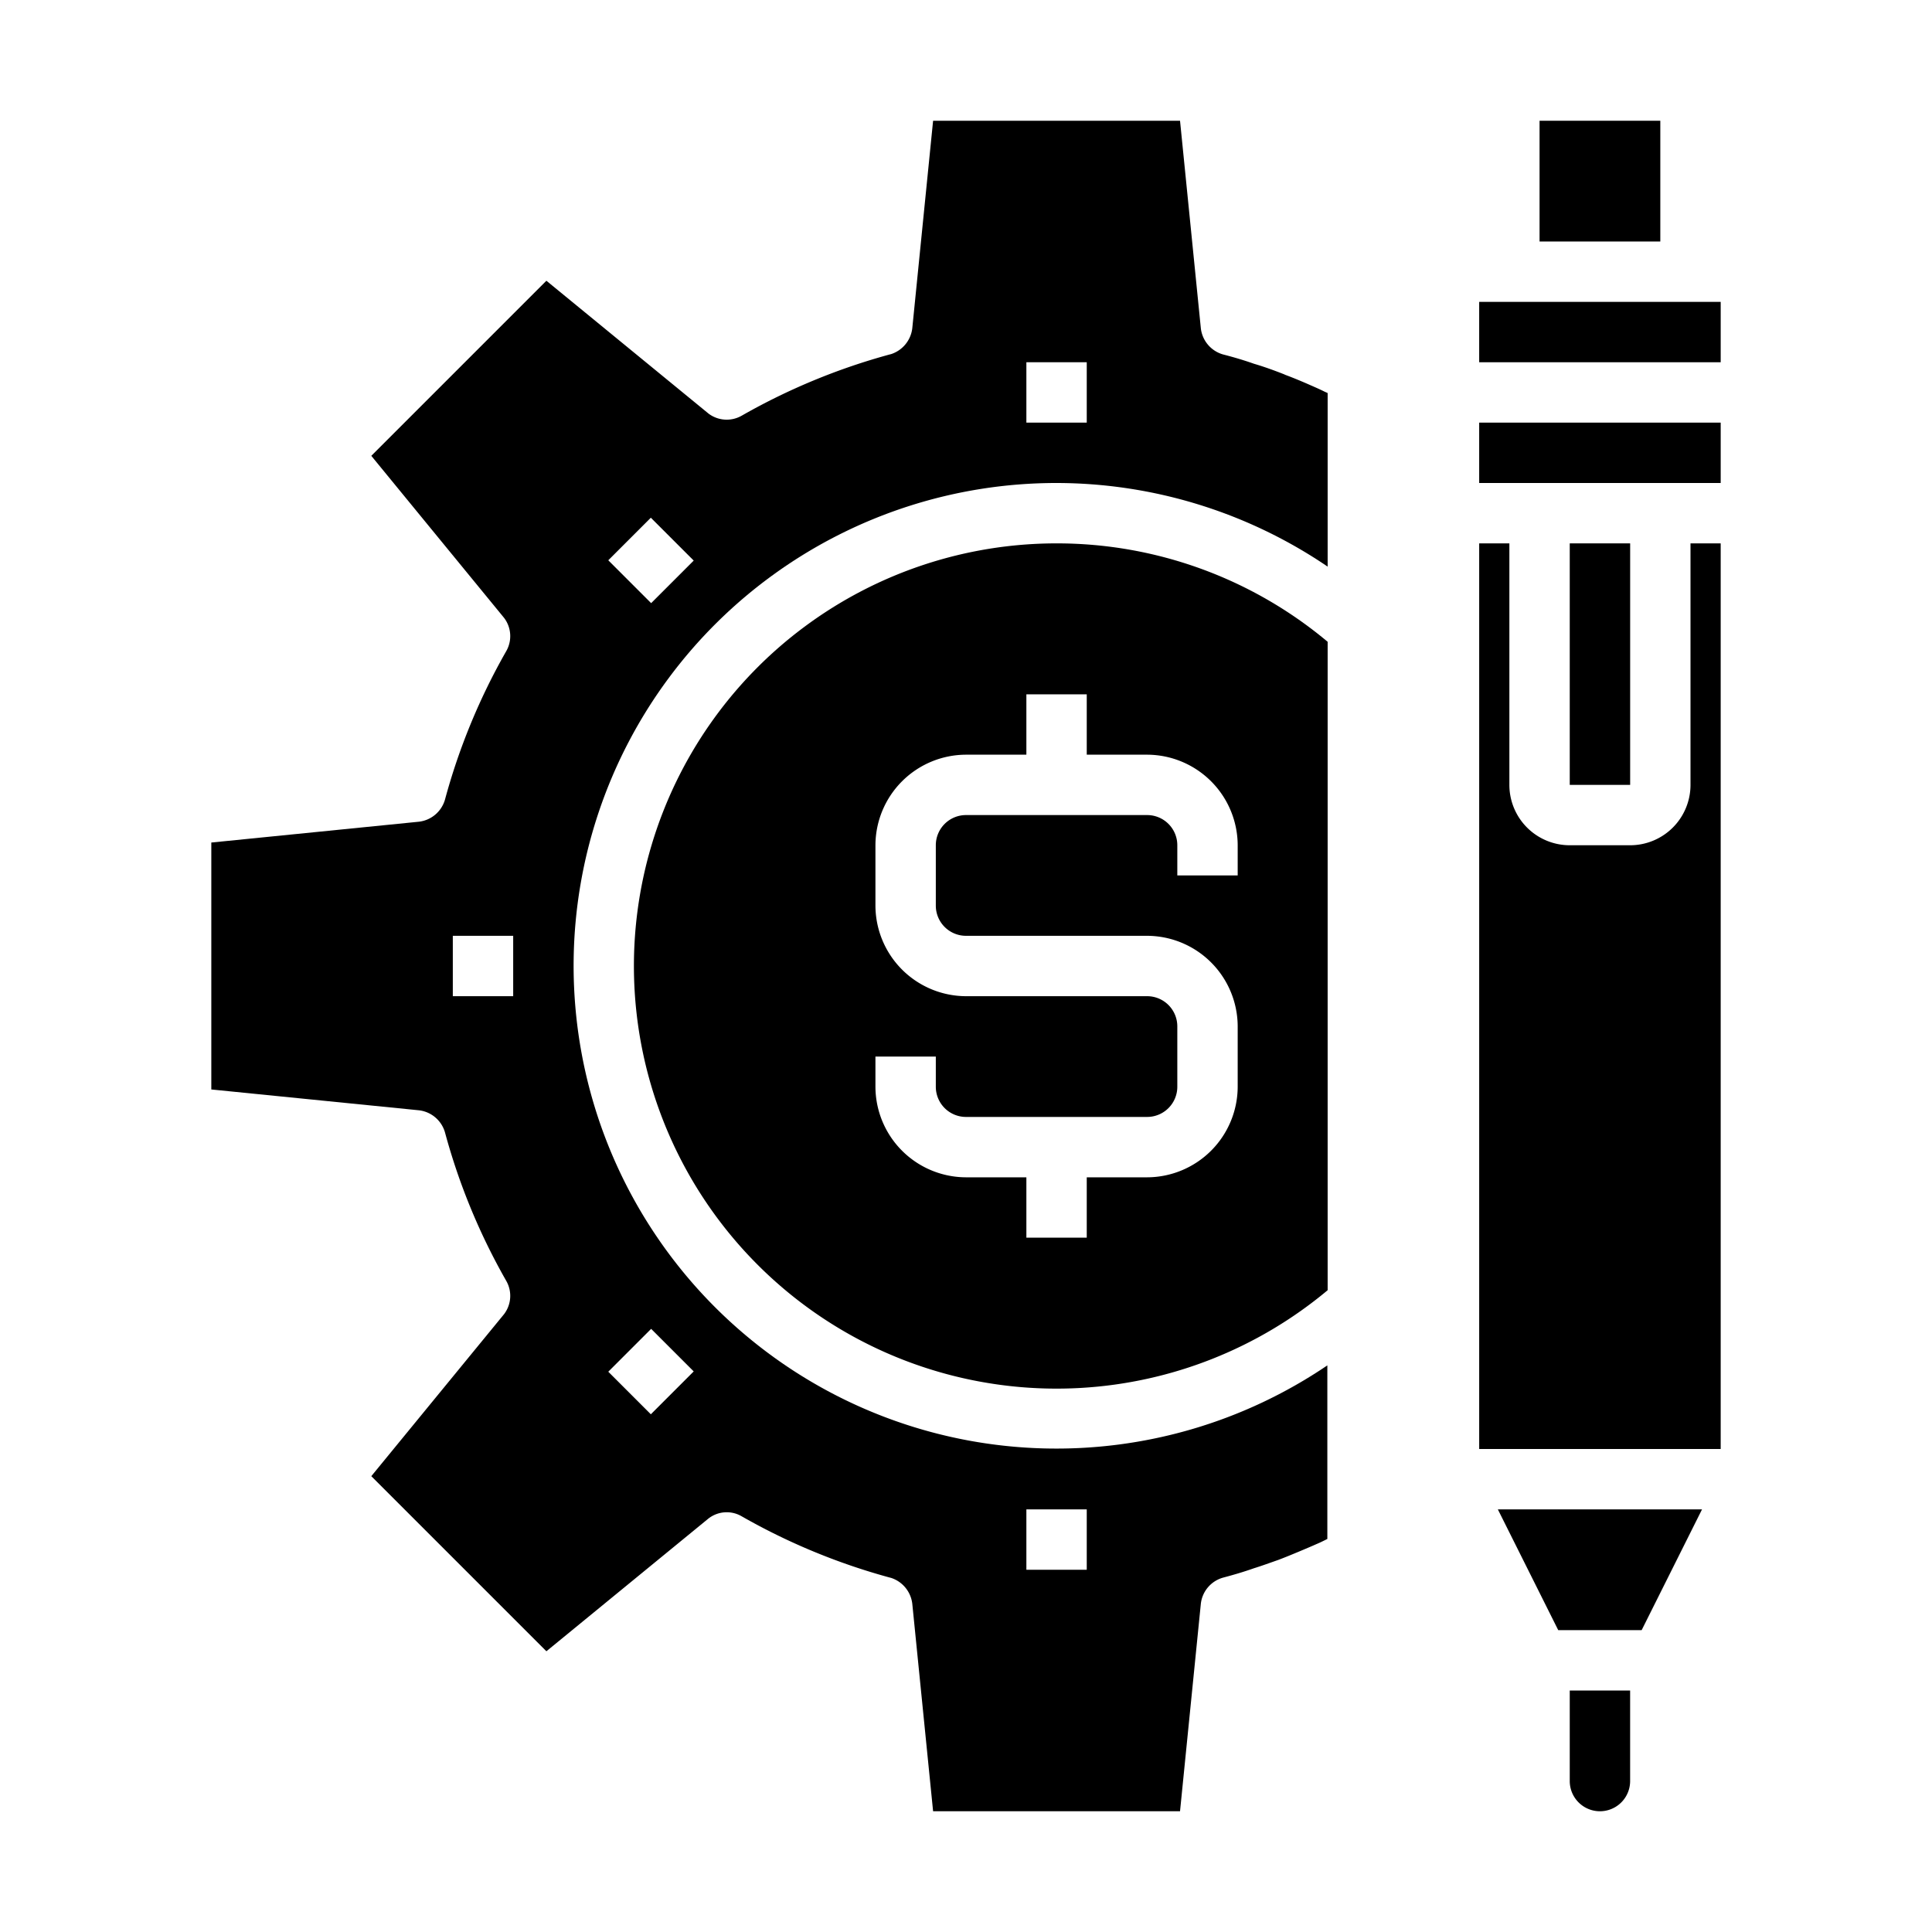 <svg xmlns="http://www.w3.org/2000/svg" viewBox="0 0 64 64" x="0px" y="0px"><g><polygon points="49.618 50 51.618 54 54.382 54 56.382 50 49.618 50"></polygon><rect x="52" y="18" width="2.001" height="8"></rect><path d="M54,56H52v3a1,1,0,0,0,2,0Z"></path><path d="M57,18H56v8a2,2,0,0,1-2,2H52a2,2,0,0,1-2-2V18H49V48h8Z"></path><rect x="51" y="4" width="4" height="4"></rect><rect x="49" y="14" width="8" height="2"></rect><rect x="49" y="10" width="8" height="2"></rect><path d="M35,18a14,14,0,1,0,8.98,24.74V21.26A13.966,13.966,0,0,0,35,18Zm6,11H39V28a1,1,0,0,0-1-1H32a1,1,0,0,0-1,1v2a1,1,0,0,0,1,1h6a3.009,3.009,0,0,1,3,3v2a3.009,3.009,0,0,1-3,3H36v2H34V39H32a3.009,3.009,0,0,1-3-3V35h2v1a1,1,0,0,0,1,1h6a1,1,0,0,0,1-1V34a1,1,0,0,0-1-1H32a3.009,3.009,0,0,1-3-3V28a3.009,3.009,0,0,1,3-3h2V23h2v2h2a3.009,3.009,0,0,1,3,3Z"></path><path d="M35,16a16,16,0,0,1,8.98,2.77V13.02c-.04-.02-.07-.03-.11-.05-.18-.09-.37-.17-.55-.25-.23-.1-.47-.2-.71-.29a.488.488,0,0,1-.07-.03c-.33-.13-.66-.25-1-.35-.34-.12-.68-.22-1.03-.31a1.021,1.021,0,0,1-.73-.86L39.09,4H30.91l-.69,6.88a1.028,1.028,0,0,1-.7.85l-.04.01a21.029,21.029,0,0,0-4.91,2.03,1,1,0,0,1-1.1-.07L18.1,9.3l-5.8,5.8,4.4,5.37a1,1,0,0,1,.07,1.1,20.925,20.925,0,0,0-2.03,4.92,1.021,1.021,0,0,1-.86.73L7,27.91v8.18l6.88.69a1.021,1.021,0,0,1,.86.73,20.925,20.925,0,0,0,2.03,4.92,1,1,0,0,1-.07,1.1L12.3,48.9l5.8,5.8,5.36-4.39a.983.983,0,0,1,1.11-.08,21.029,21.029,0,0,0,4.91,2.03l.04.01a1.028,1.028,0,0,1,.7.85L30.91,60h8.18l.69-6.88a1.017,1.017,0,0,1,.74-.86c.34-.09.68-.19,1.02-.31.26-.08.53-.18.79-.27.24-.09.48-.19.72-.29.19-.08.38-.16.56-.24.12-.05.24-.11.36-.17V45.23A15.993,15.993,0,1,1,35,16Zm-1-4h2v2H34ZM15,33V31h2v2ZM34,50h2v2H34ZM21.57,44.02l1.41,1.41-1.42,1.42-1.41-1.41Zm0-24.04-1.42-1.42,1.41-1.41,1.42,1.42Z"></path></g></svg>